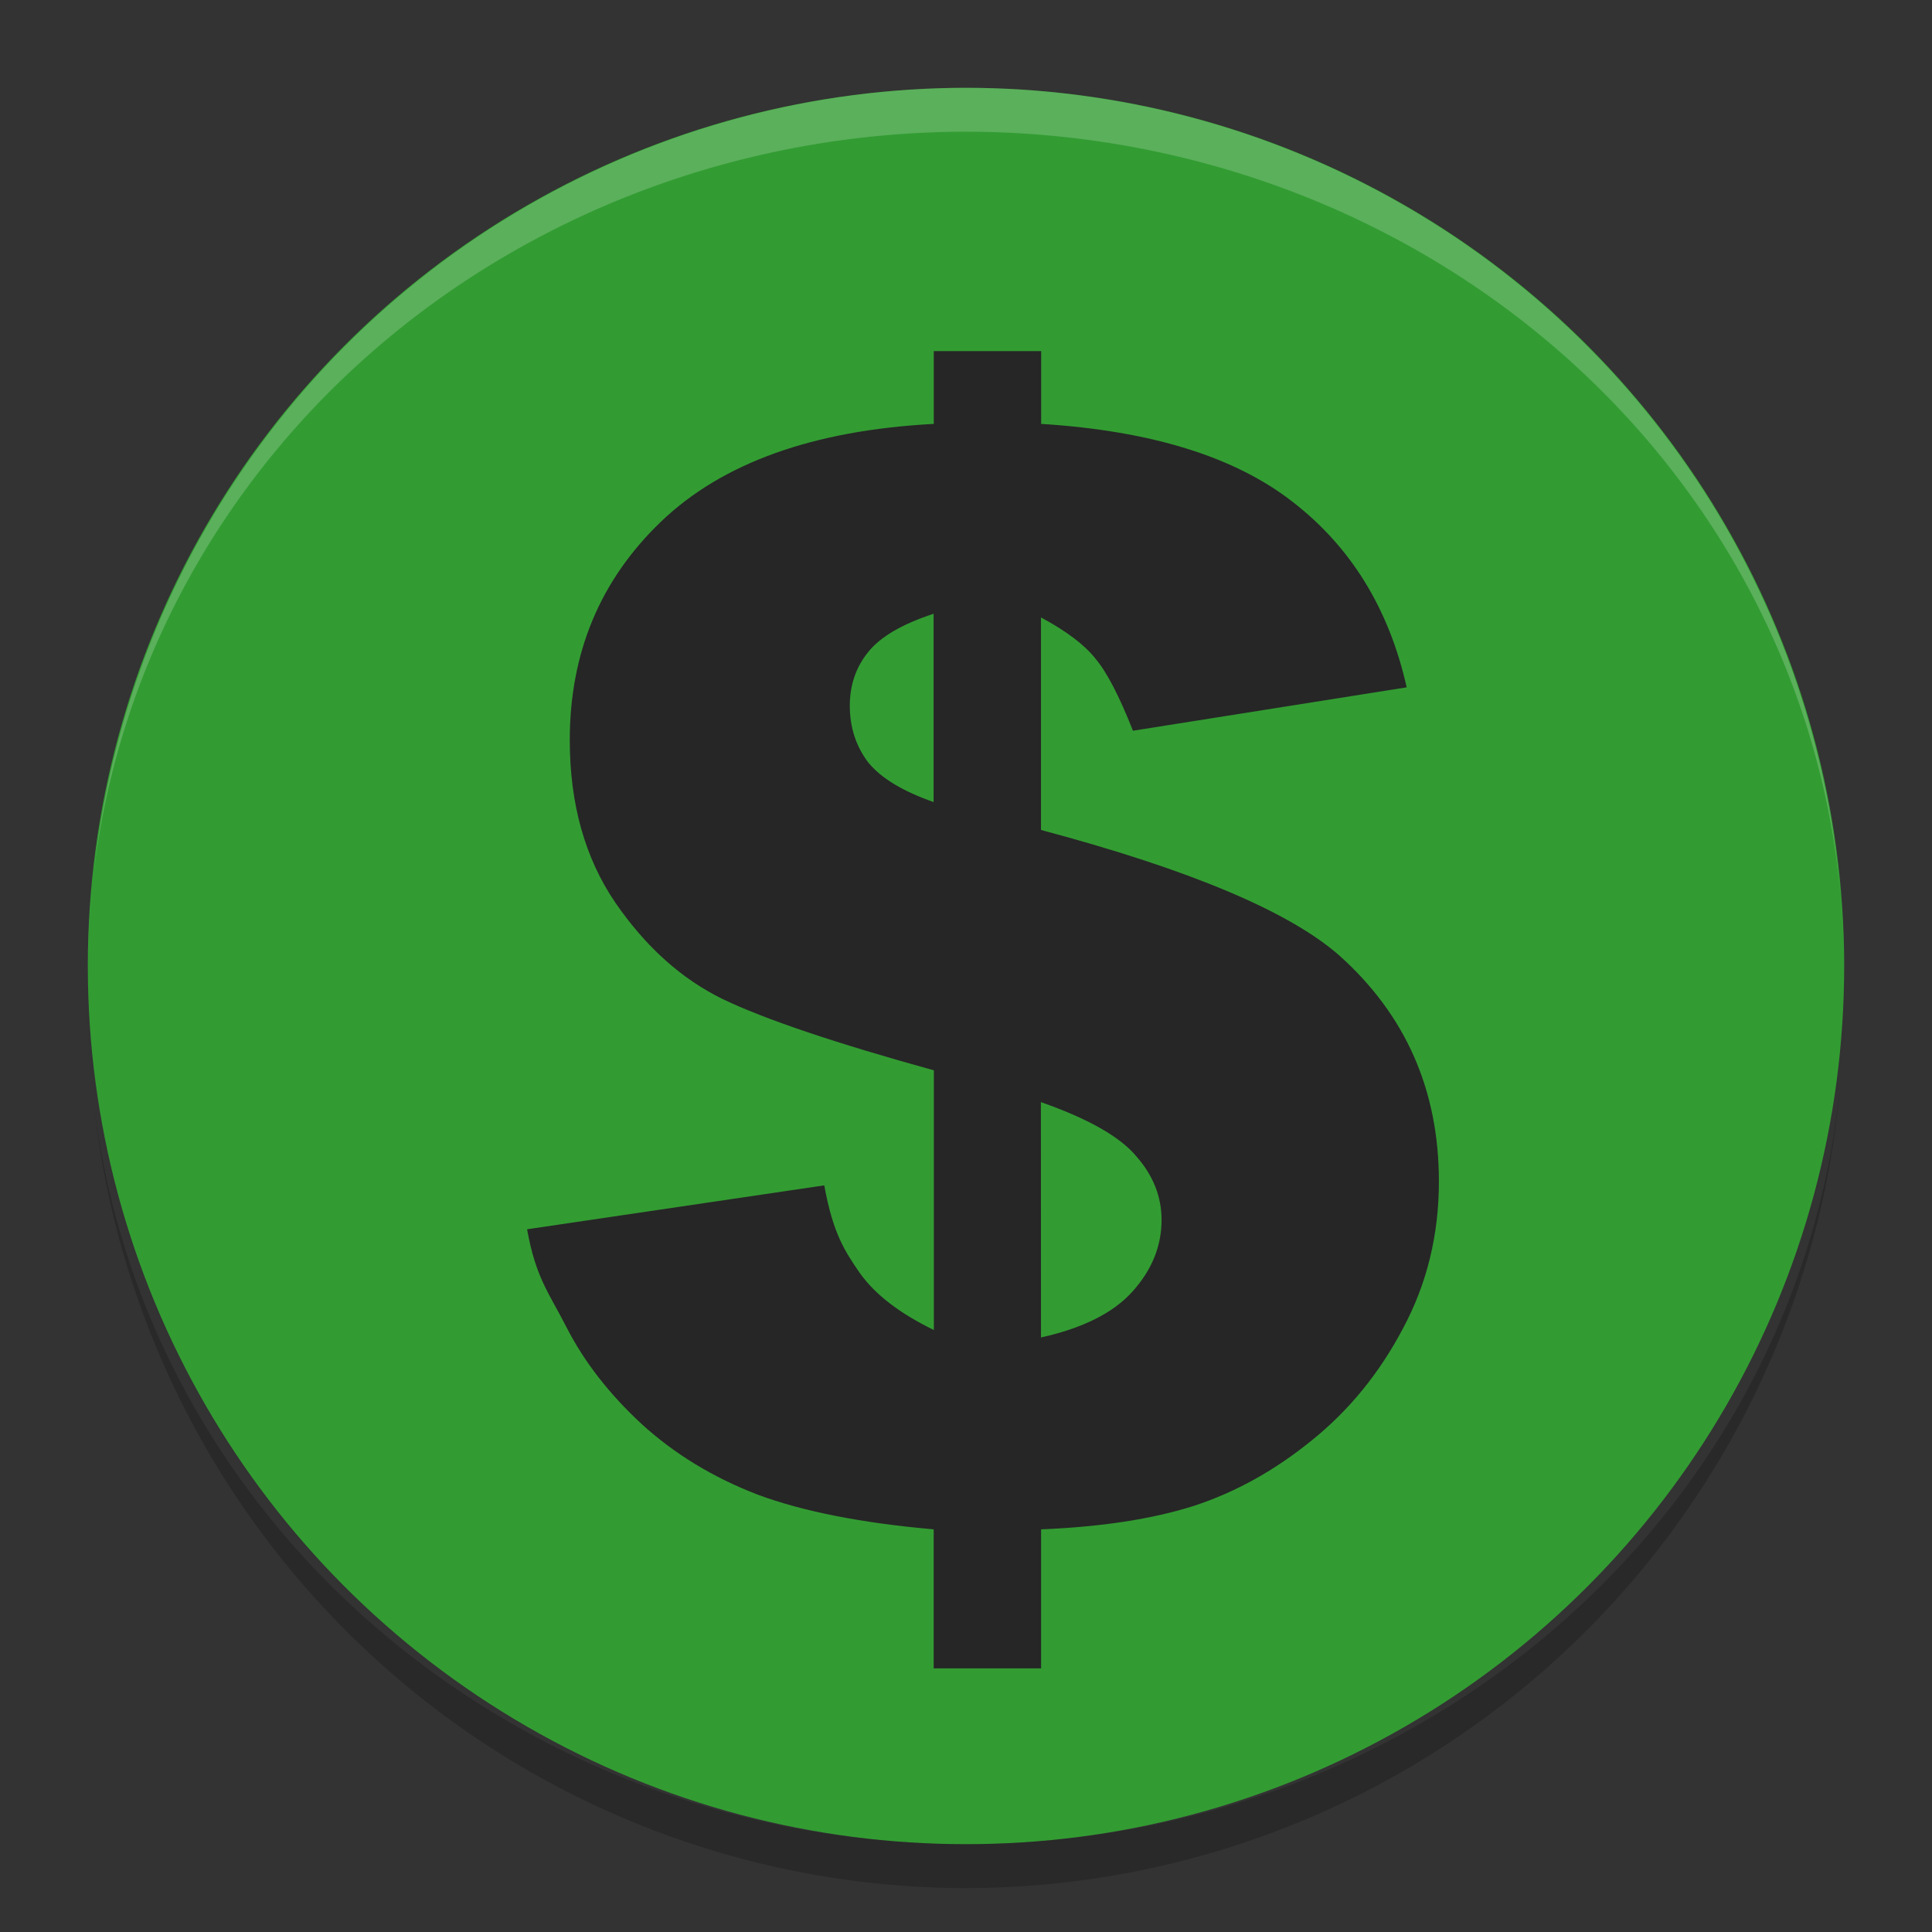 <?xml version="1.0" encoding="UTF-8" standalone="no"?>
<svg id="svg4261" xmlns:rdf="http://www.w3.org/1999/02/22-rdf-syntax-ns#" xmlns="http://www.w3.org/2000/svg" height="22" viewBox="0 0 22 22" width="22" version="1.1" xmlns:cc="http://creativecommons.org/ns#" xmlns:dc="http://purl.org/dc/elements/1.1/">
 <rect x="0" y="0" width="22" height="22" fill="#333333" stroke="none"/>
 <circle id="path4136" cy="11" cx="11" r="10" fill="#329c32"/>
 <path id="path4143" fill="#262626" d="m16.017 7.827-3.116 0.494c-0.156-0.396-0.299-0.67-0.427-0.821-0.123-0.156-0.329-0.313-0.62-0.469v2.42c1.697 0.452 2.831 0.93 3.4 1.432 0.754 0.676 1.131 1.533 1.131 2.571 0 0.609-0.137 1.167-0.41 1.675-0.268 0.508-0.614 0.932-1.038 1.273-0.419 0.341-0.865 0.589-1.34 0.745-0.475 0.151-1.055 0.24-1.742 0.268v1.583h-1.223v-1.583c-0.82-0.072-1.488-0.204-2.001-0.394-0.508-0.195-0.949-0.463-1.323-0.804-0.368-0.34-0.653-0.706-0.854-1.097-0.201-0.396-0.352-0.564-0.452-1.122l3.384-0.5c0.101 0.553 0.234 0.748 0.402 0.994 0.173 0.246 0.455 0.463 0.846 0.653v-2.957c-1.128-0.312-1.93-0.583-2.404-0.811-0.469-0.229-0.877-0.595-1.223-1.098-0.346-0.508-0.519-1.125-0.519-1.851 0-0.994 0.346-1.823 1.038-2.487 0.698-0.67 1.734-1.041 3.107-1.114v-0.829h1.223v0.829c1.251 0.078 2.205 0.374 2.864 0.888 0.664 0.514 1.097 1.217 1.298 2.111zm-5.386-0.838c-0.357 0.117-0.606 0.262-0.745 0.436-0.14 0.173-0.209 0.377-0.209 0.611 0 0.246 0.07 0.461 0.209 0.645 0.145 0.179 0.394 0.329 0.745 0.452zm1.223 8.241c0.475-0.106 0.821-0.279 1.038-0.519 0.223-0.246 0.335-0.519 0.335-0.821 0-0.262-0.095-0.503-0.285-0.72-0.184-0.223-0.547-0.43-1.089-0.62z"/>
 <path id="circle4149" opacity=".2" d="m11 1a10 10 0 0 0 -9.93 8.926 10 9.5 0 0 1 9.93 -8.426 10 9.5 0 0 1 9.961 8.724 10 10 0 0 0 -9.961 -9.224zm9.961 9.224a10 10 0 0 1 0.039 0.776 10 9.5 0 0 0 -0.039 -0.776zm-19.891-0.298a10 9.5 0 0 0 -0.024 0.196 10 10 0 0 1 0.024 -0.196zm-0.024 0.196a10 10 0 0 0 -0.046 0.878 10 9.5 0 0 1 0.046 -0.878z" fill="#fff"/>
 <path id="path4157" opacity=".2" d="m11 21.5a10 10 0 0 1 -9.93 -8.926 10 9.5 0 0 0 9.93 8.426 10 9.5 0 0 0 9.961 -8.724 10 10 0 0 1 -9.961 9.224zm9.961-9.224a10 10 0 0 0 0.039 -0.776 10 9.5 0 0 1 -0.039 0.776zm-19.891 0.298a10 9.5 0 0 1 -0.024 -0.196 10 10 0 0 0 0.024 0.196zm-0.024-0.196a10 10 0 0 1 -0.046 -0.878 10 9.5 0 0 0 0.046 0.878z"/>
</svg>
